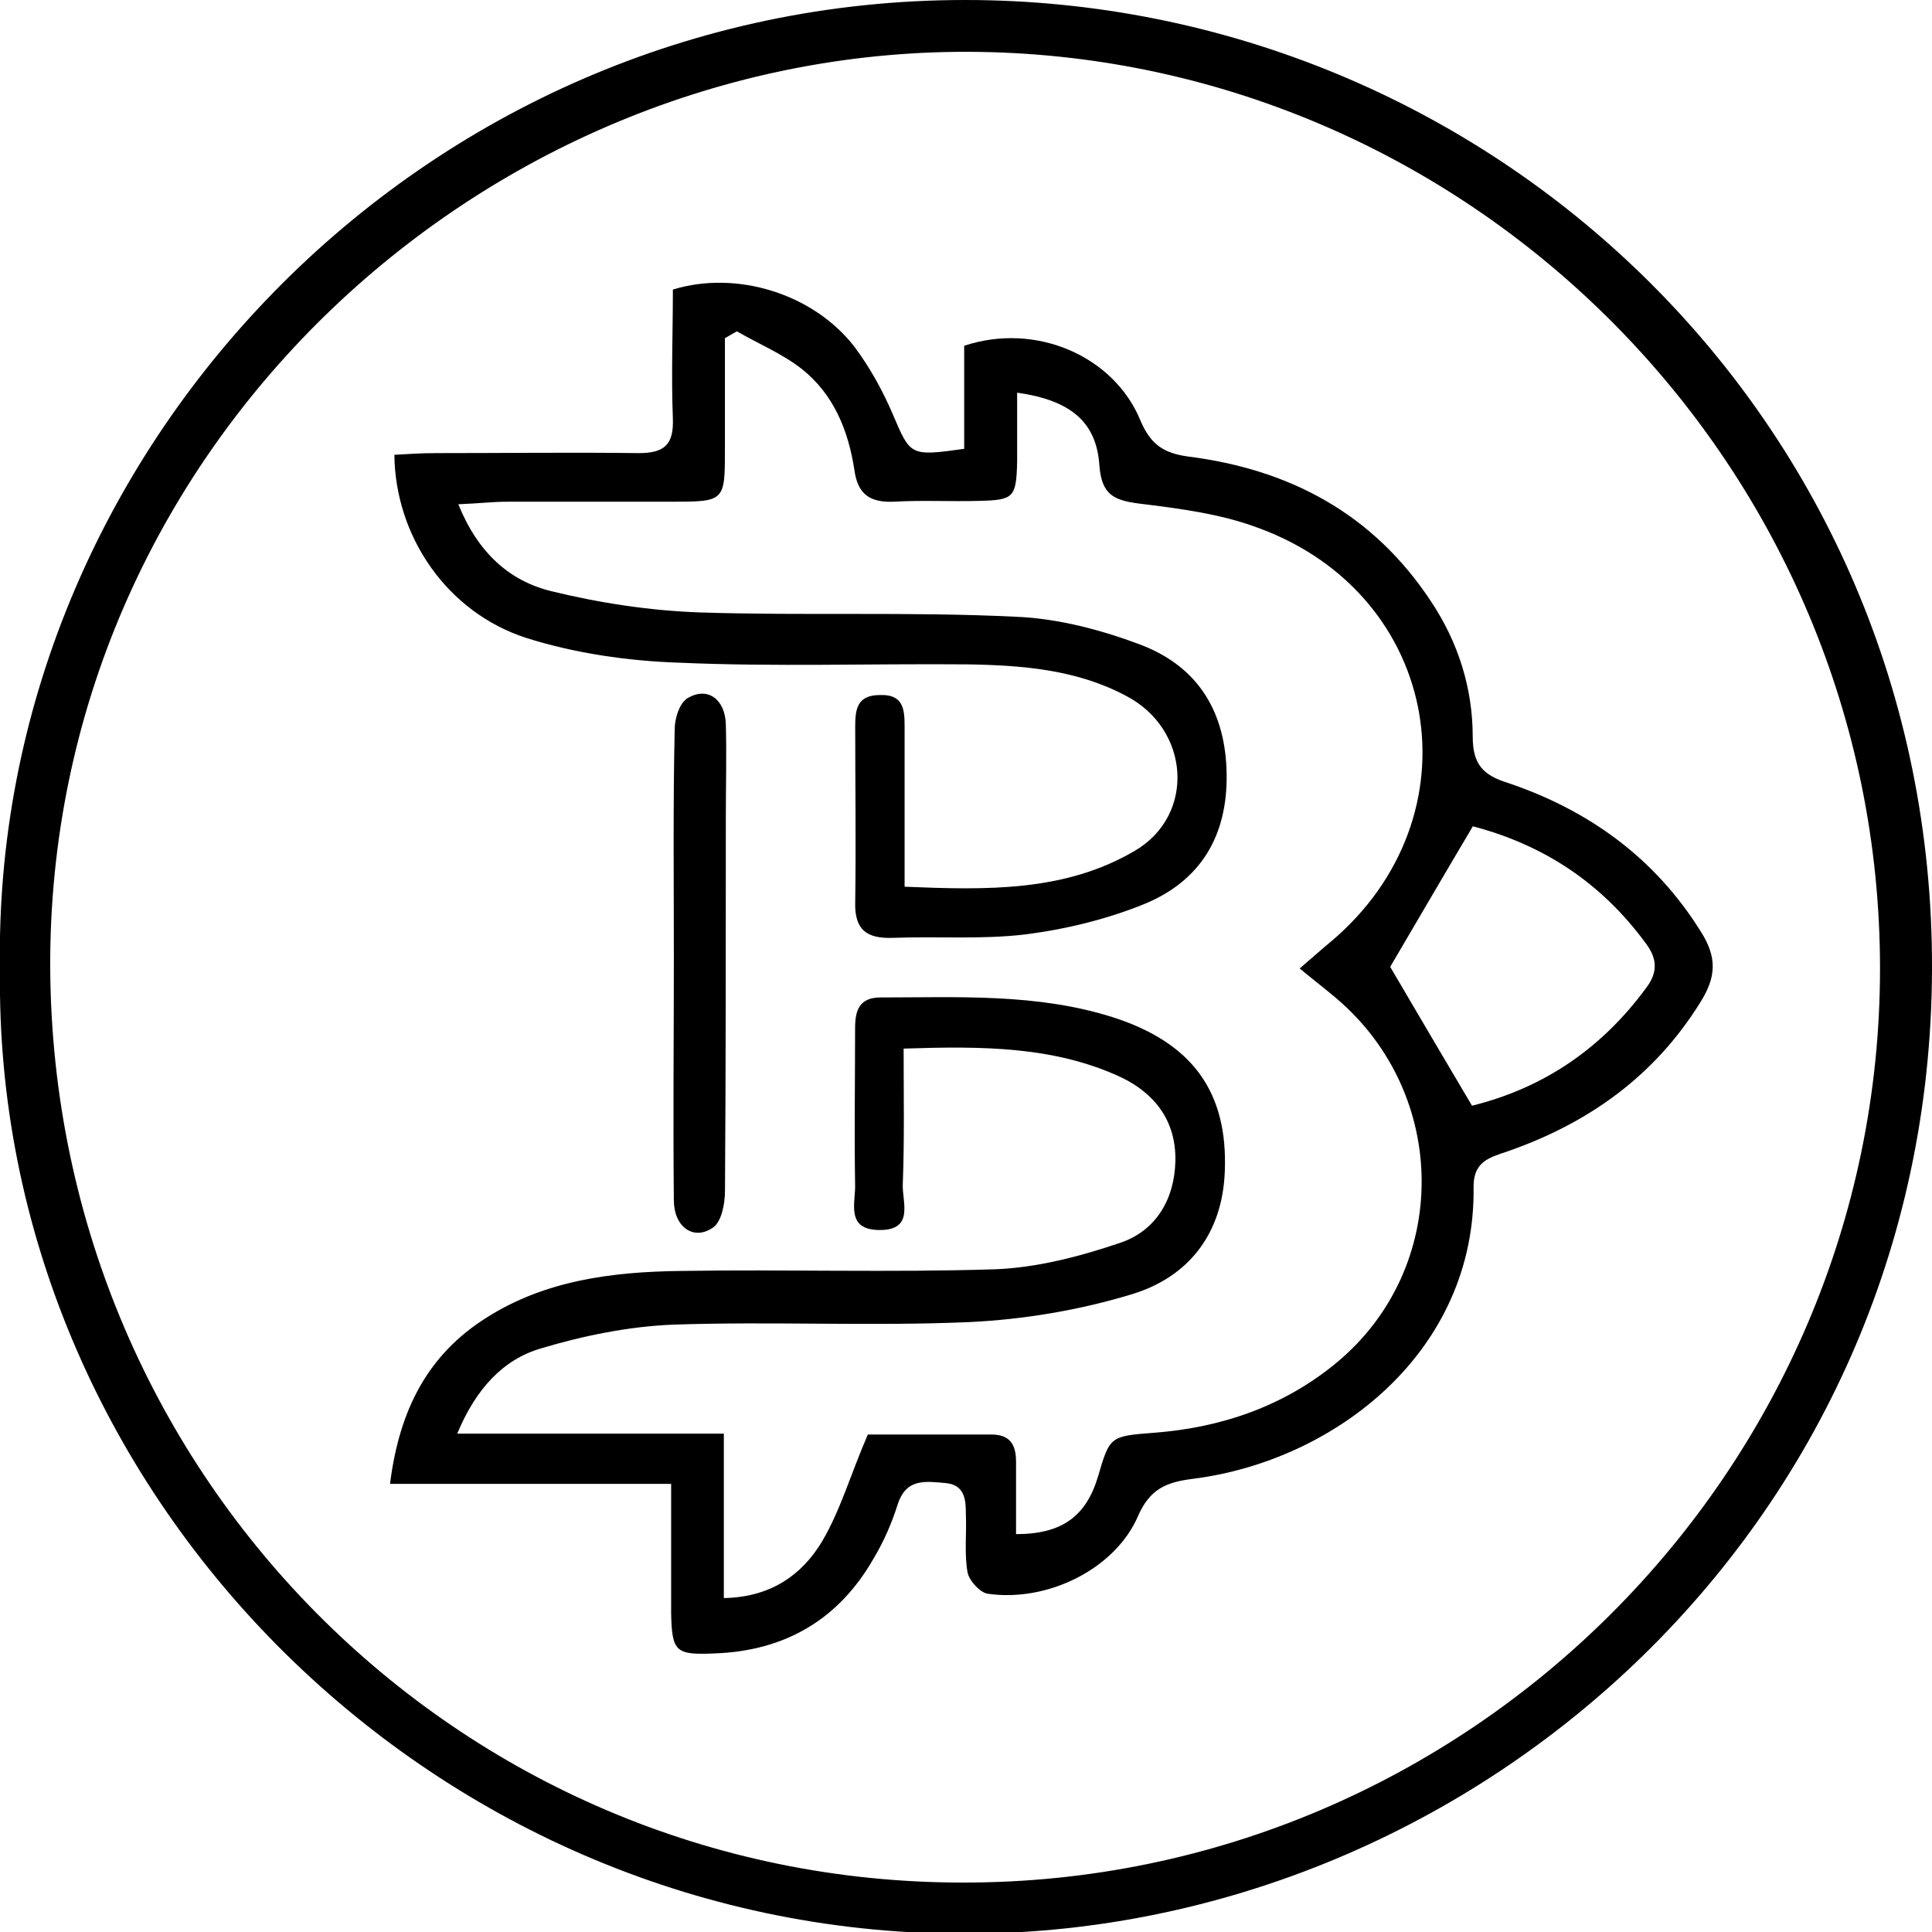 <!-- Generated by IcoMoon.io -->
<svg version="1.1" xmlns="http://www.w3.org/2000/svg" width="32" height="32" viewBox="0 0 32 32">
<title>KUNA</title>
<path d="M0 16.071c-0.155-8.564 6.956-16.071 15.986-16.071 8.663 0 16.042 6.928 16.014 16.056-0.028 9.27-7.69 16.028-16.113 15.972-8.818-0.042-16-7.365-15.887-15.958zM31.139 16.042c0-8.31-6.73-15.055-14.914-15.182-8.099-0.127-15.323 6.434-15.393 14.984-0.056 8.508 6.744 15.351 15.139 15.337 8.339 0 15.168-6.815 15.168-15.139z"></path>
<path d="M16.847 6.504c0 0.395 0 0.762 0 1.143-0.014 0.593-0.056 0.635-0.621 0.649-0.48 0.014-0.945-0.014-1.425 0.014-0.381 0.014-0.593-0.113-0.649-0.522-0.099-0.649-0.339-1.256-0.875-1.679-0.325-0.254-0.705-0.409-1.072-0.621-0.071 0.042-0.127 0.071-0.198 0.113 0 0.353 0 0.705 0 1.058 0 0.254 0 0.522 0 0.776 0 0.875 0 0.875-0.903 0.875s-1.806 0-2.709 0c-0.226 0-0.452 0.028-0.804 0.042 0.325 0.804 0.847 1.27 1.538 1.439 0.804 0.198 1.651 0.325 2.469 0.353 1.735 0.056 3.485-0.014 5.22 0.071 0.72 0.028 1.453 0.226 2.116 0.48 0.917 0.367 1.369 1.101 1.383 2.13s-0.437 1.764-1.355 2.145c-0.621 0.254-1.312 0.423-1.989 0.508-0.72 0.085-1.453 0.028-2.187 0.056-0.423 0.014-0.635-0.127-0.621-0.593 0.014-0.974 0-1.933 0-2.907 0-0.282 0.028-0.522 0.409-0.522 0.381-0.014 0.409 0.226 0.409 0.508 0 0.621 0 1.242 0 1.877 0 0.226 0 0.466 0 0.79 1.369 0.056 2.653 0.085 3.81-0.593 1.016-0.593 0.917-2.018-0.141-2.568-0.818-0.437-1.721-0.508-2.638-0.522-1.594-0.014-3.189 0.042-4.769-0.028-0.847-0.028-1.721-0.155-2.526-0.409-1.312-0.423-2.173-1.679-2.187-3.034 0.226-0.014 0.452-0.028 0.691-0.028 1.115 0 2.229-0.014 3.358 0 0.423 0 0.578-0.141 0.564-0.564-0.028-0.72 0-1.453 0-2.145 1.058-0.325 2.328 0.071 3.005 0.945 0.254 0.339 0.466 0.72 0.635 1.115 0.296 0.691 0.282 0.705 1.185 0.578 0-0.564 0-1.157 0-1.707 1.185-0.395 2.483 0.169 2.921 1.242 0.169 0.395 0.381 0.536 0.79 0.593 1.679 0.212 3.062 0.945 4.021 2.399 0.451 0.677 0.691 1.439 0.691 2.243 0 0.451 0.169 0.635 0.578 0.762 1.34 0.451 2.441 1.242 3.203 2.469 0.268 0.423 0.254 0.748-0.014 1.171-0.762 1.227-1.862 2.004-3.203 2.469-0.296 0.099-0.55 0.169-0.55 0.578 0.042 2.737-2.3 4.543-4.642 4.84-0.451 0.056-0.72 0.169-0.917 0.621-0.381 0.875-1.496 1.425-2.483 1.284-0.127-0.014-0.31-0.212-0.339-0.353-0.056-0.31-0.014-0.649-0.028-0.959 0-0.24-0.014-0.494-0.339-0.522s-0.649-0.085-0.79 0.353c-0.099 0.31-0.226 0.607-0.395 0.889-0.578 1.016-1.467 1.538-2.638 1.58-0.649 0.028-0.705-0.028-0.72-0.663 0-0.677 0-1.369 0-2.145-1.566 0-3.062 0-4.656 0 0.155-1.242 0.635-2.145 1.594-2.751 0.974-0.621 2.088-0.762 3.217-0.776 1.735-0.028 3.485 0.028 5.22-0.028 0.691-0.028 1.397-0.212 2.060-0.437 0.593-0.198 0.903-0.72 0.917-1.355 0.014-0.663-0.339-1.115-0.889-1.383-1.115-0.522-2.314-0.522-3.612-0.48 0 0.79 0.014 1.51-0.014 2.243-0.014 0.296 0.198 0.762-0.381 0.762s-0.395-0.466-0.409-0.762c-0.014-0.861 0-1.721 0-2.582 0-0.296 0.071-0.508 0.423-0.508 1.284 0 2.582-0.071 3.838 0.325 1.326 0.423 1.919 1.242 1.862 2.568-0.042 1.030-0.607 1.735-1.524 2.018-0.875 0.268-1.806 0.423-2.709 0.466-1.637 0.071-3.273-0.014-4.896 0.042-0.734 0.028-1.496 0.183-2.201 0.395-0.621 0.183-1.072 0.663-1.383 1.411 1.51 0 2.921 0 4.416 0 0 0.959 0 1.834 0 2.723 0.79-0.014 1.298-0.395 1.623-0.931 0.31-0.522 0.48-1.129 0.762-1.778 0.635 0 1.34 0 2.046 0 0.31 0 0.409 0.169 0.409 0.451 0 0.409 0 0.804 0 1.199 0.762 0 1.157-0.296 1.355-0.945 0.198-0.677 0.198-0.677 0.931-0.734 1.115-0.085 2.145-0.437 3.019-1.157 1.891-1.566 1.877-4.444 0-6.039-0.183-0.155-0.367-0.296-0.607-0.494 0.198-0.169 0.353-0.31 0.508-0.437 2.469-2.074 1.848-5.742-1.185-6.857-0.635-0.24-1.326-0.325-2.004-0.409-0.409-0.056-0.593-0.155-0.635-0.607-0.042-0.734-0.466-1.101-1.369-1.228zM24.395 13.686c-0.494 0.832-0.945 1.608-1.369 2.328 0.437 0.748 0.889 1.51 1.355 2.3 1.199-0.296 2.159-0.959 2.892-1.961 0.198-0.268 0.169-0.494-0.028-0.748-0.72-0.974-1.665-1.608-2.85-1.919z"></path>
<path d="M11.161 15.873c0-1.27-0.014-2.54 0.014-3.795 0-0.183 0.085-0.451 0.226-0.522 0.325-0.183 0.607 0.028 0.621 0.437 0.014 0.508 0 1.030 0 1.552 0 2.060 0 4.12-0.014 6.18 0 0.212-0.056 0.508-0.198 0.607-0.325 0.226-0.649-0.014-0.649-0.451-0.014-1.355 0-2.681 0-4.007z"></path>
</svg>
